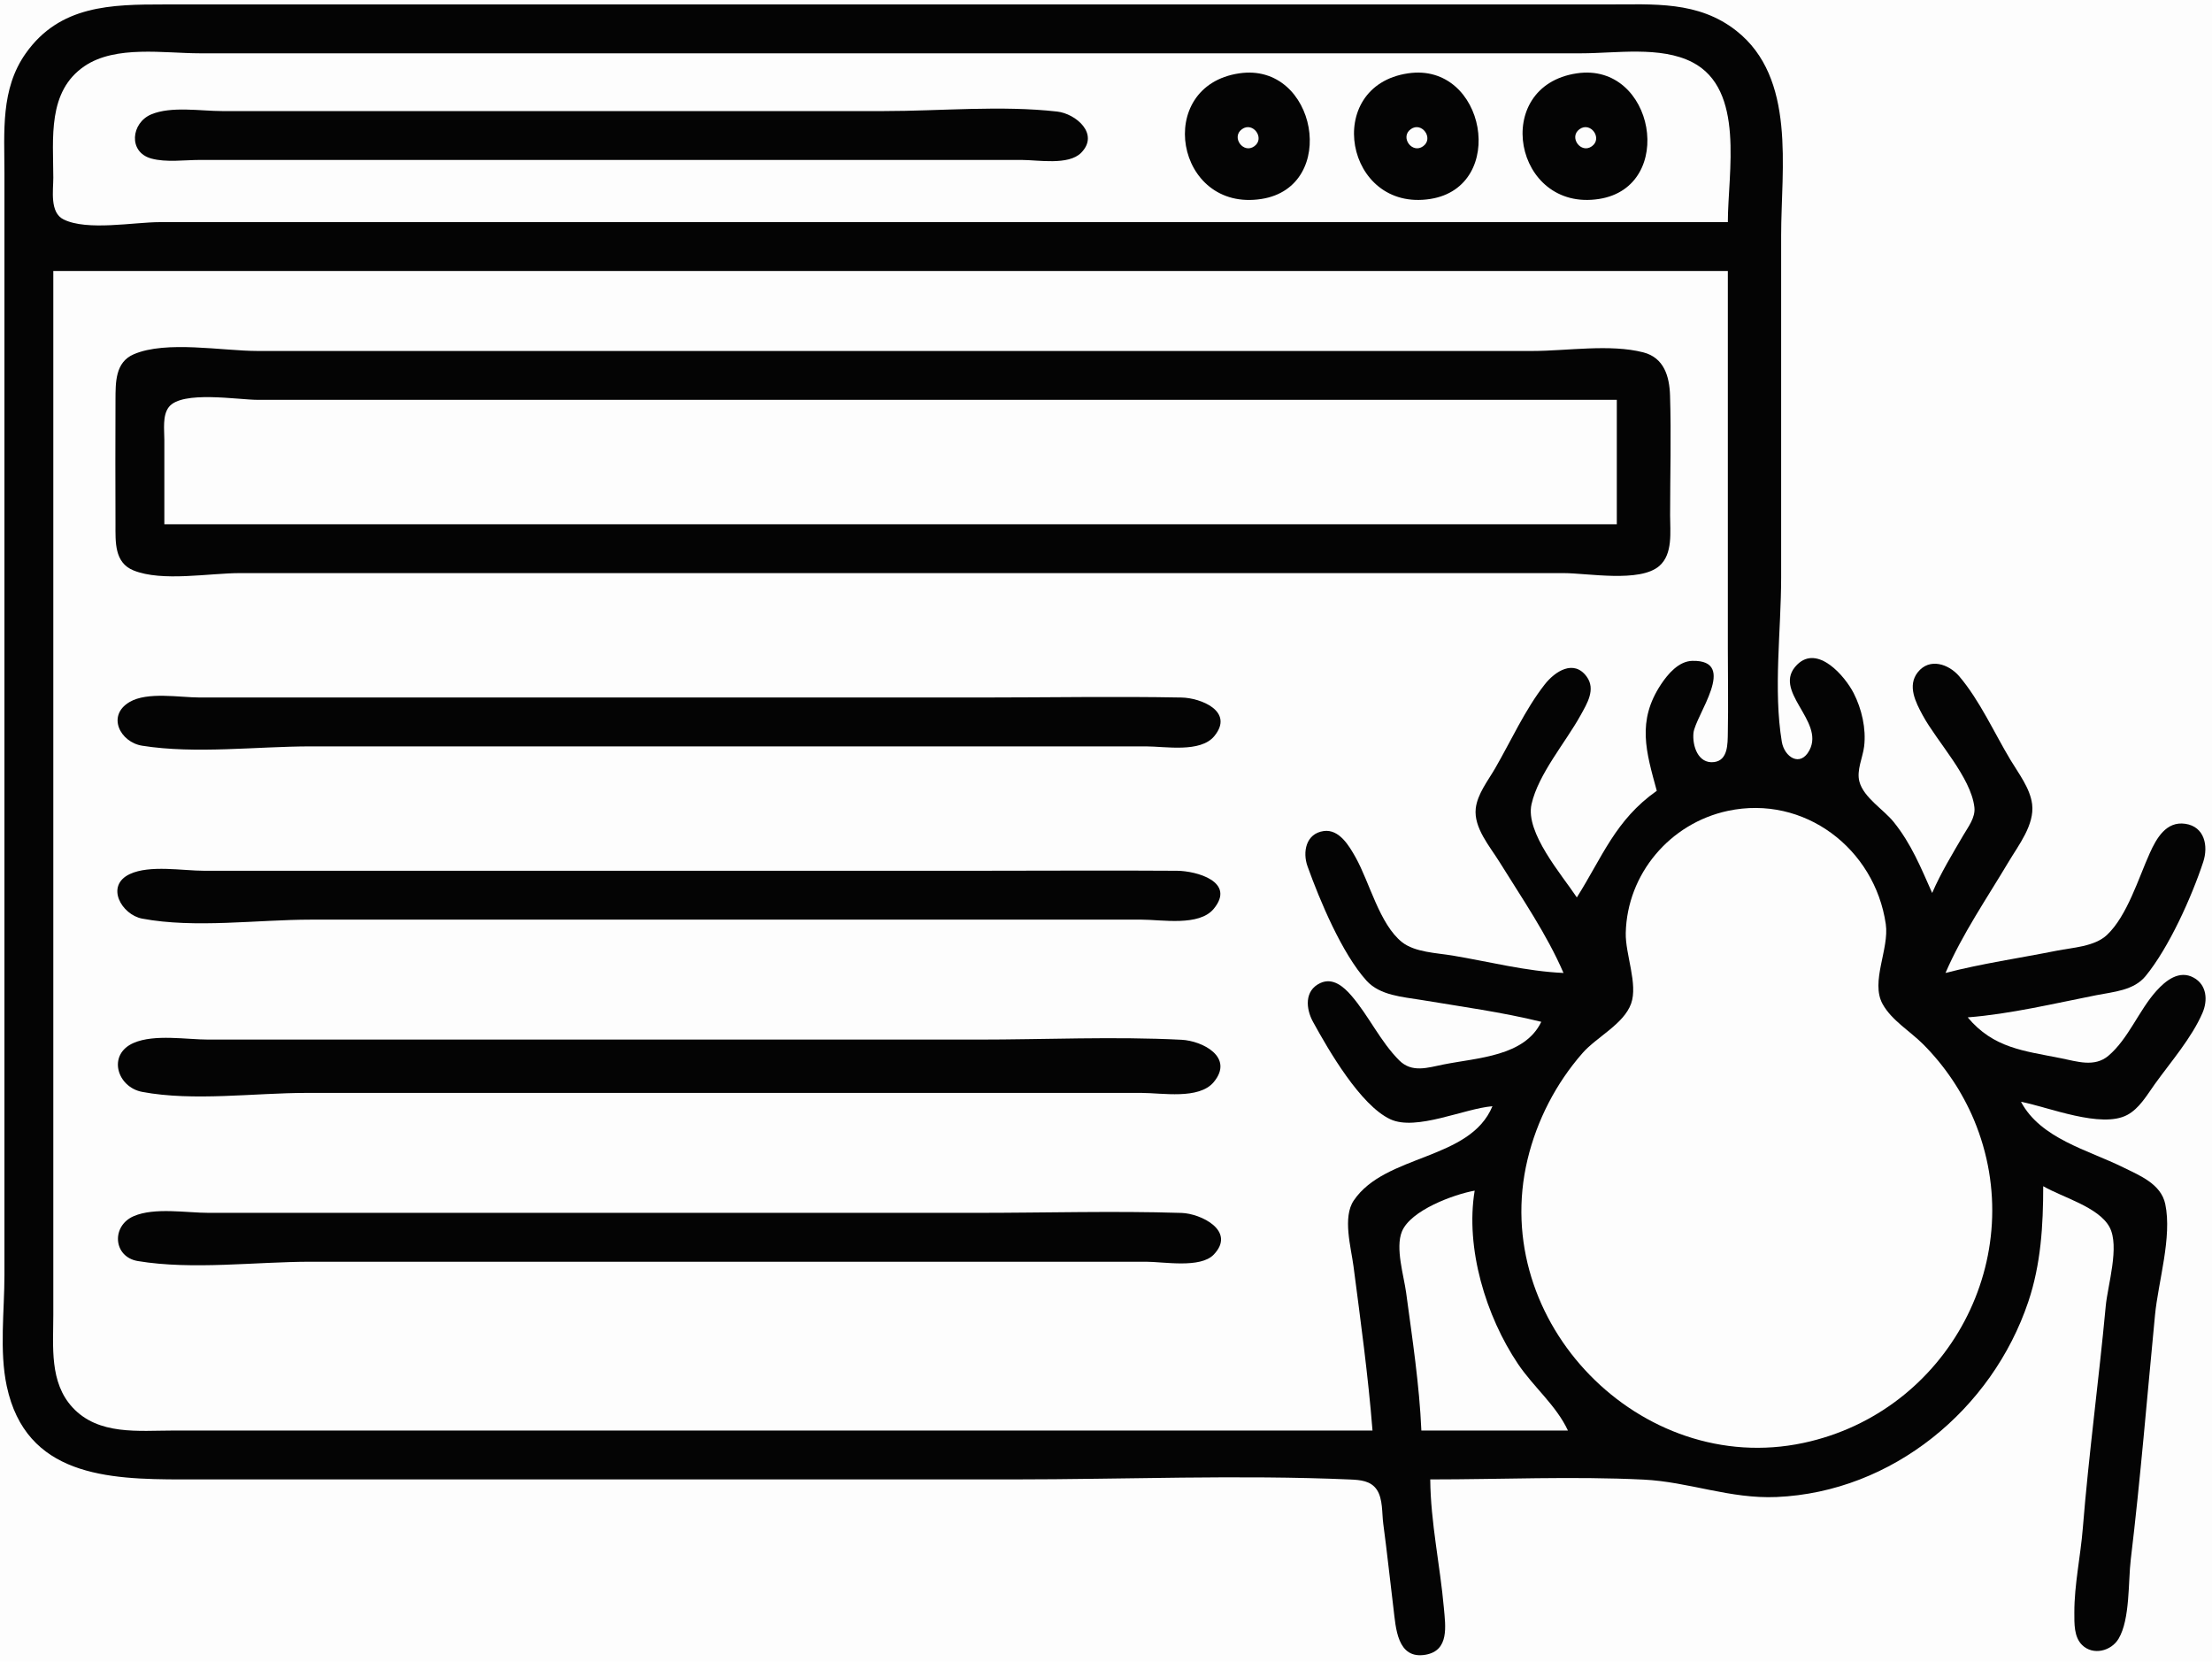 <?xml version="1.0" standalone="yes"?>
<svg xmlns="http://www.w3.org/2000/svg" width="498" height="374">
<path style="fill:#fdfdfd; stroke:none;" d="M0 0L0 374L498 374L498 0L0 0z"/>
<path style="fill:#040404; stroke:none;" d="M322 333C337.942 333 354.078 332.266 370 333.04C380.251 333.538 389.431 337.424 400 336.961C426.019 335.82 448.483 317.273 456.644 293C459.483 284.558 460 275.829 460 267C464.285 269.501 472.488 271.672 474.933 276.213C477.266 280.548 474.515 289.271 474.075 294C472.524 310.678 470.257 327.297 468.914 344C468.406 350.323 466.995 356.644 467.008 363C467.013 365.395 466.894 368.429 468.742 370.257C471.212 372.699 475.305 371.654 476.972 368.852C479.581 364.468 479.109 356.043 479.715 351C481.908 332.717 483.397 314.321 485.17 296C485.898 288.475 489.048 278.451 487.477 271.015C486.519 266.483 481.721 264.593 478 262.756C470.019 258.817 459.405 256.292 455 248C461.2 249.202 473.041 254.082 478.907 250.968C481.655 249.51 483.384 246.445 485.14 244C488.71 239.031 493.422 233.627 495.856 228C497.083 225.167 496.854 221.675 493.852 220.047C490.593 218.28 487.566 220.72 485.465 223.059C481.511 227.458 479.188 233.823 474.674 237.643C471.547 240.289 467.606 238.919 464 238.2C455.532 236.51 448.805 235.917 443 229C452.689 228.234 462.467 225.876 472 223.999C475.839 223.244 480.38 222.948 483.034 219.721C488.292 213.328 493.445 201.859 496.029 194C497.204 190.428 496.347 186.07 491.985 185.427C487.686 184.793 485.497 188.701 484.004 192.004C481.461 197.627 478.915 206.142 474.363 210.436C471.55 213.088 466.616 213.277 463 214C454.671 215.666 446.228 216.871 438 219C441.743 210.313 447.36 202.129 452.201 194C454.436 190.245 458.087 185.638 457.502 181C457.046 177.394 454.42 174.035 452.6 171C448.945 164.903 445.704 157.651 441.096 152.228C438.748 149.466 434.4 147.976 431.758 151.319C429.358 154.354 431.293 158.101 432.866 161C436.111 166.98 443.723 174.897 444.507 181.715C444.773 184.03 443.104 186.13 442.006 188.015C439.53 192.264 436.947 196.482 435 201C432.458 195.293 430.313 189.954 426.331 185.015C424.055 182.192 419.609 179.559 418.626 175.961C417.924 173.391 419.379 170.541 419.684 168C420.165 164.009 419.143 159.563 417.316 156C415.376 152.218 409.238 145.005 404.603 149.604C398.712 155.45 410.853 162.198 407.387 168.836C405.322 172.794 401.72 170.406 401.148 166.956C399.211 155.28 401 141.843 401 130L401 53C401 37.867 404.419 17.561 390.91 6.927C382.327 0.172 372.276 1 362 1L309 1L93 1L37 1C25.032 1 13.469 1.164 5.8 12.004C0.089 20.077 1 29.642 1 39L1 90L1 240L1 287C1 295.034 -0.166 304.119 1.518 312C5.839 332.223 24.191 333 41 333L75 333L228 333C253.254 333 278.772 331.92 303.999 333.019C306.221 333.116 308.614 333.289 309.972 335.318C311.365 337.398 311.102 340.609 311.424 343C312.278 349.325 312.934 355.668 313.715 362C314.249 366.325 314.514 373.587 320.96 372.458C326.324 371.517 325.423 365.979 325.074 362C324.227 352.345 322.08 342.699 322 333z"/>
<path style="fill:#fdfdfd; stroke:none;" d="M389 50C389 38.855 392.944 20.142 380.985 14C373.833 10.326 363.8 12 356 12L302 12L106 12L45 12C36.957 12 26.067 10.124 19.04 14.879C10.631 20.57 11.996 31.156 12 40C12.001 42.876 11.159 47.842 14.318 49.397C19.656 52.023 30.111 50 36 50L87 50L143 50L243 50L389 50z"/>
<path style="fill:#040404; stroke:none;" d="M279 16.508C259.71 19.364 264.626 47.811 284 44.786C301.527 42.05 296.441 13.925 279 16.508M317 16.508C297.708 19.371 302.841 47.777 322 44.786C339.506 42.053 334.503 13.91 317 16.508M355 16.508C335.579 19.39 340.85 47.776 360 44.786C377.506 42.053 372.503 13.91 355 16.508M34.059 25.742C29.51 27.646 28.809 34.24 34.059 35.682C37.411 36.603 41.551 36 45 36L67 36L193 36L230 36C233.676 36 240.544 37.278 243.396 34.397C247.612 30.137 242.175 25.579 237.999 25.109C225.321 23.682 211.762 25 199 25L83 25L50 25C45.195 25 38.572 23.854 34.059 25.742z"/>
<path style="fill:#fdfdfd; stroke:none;" d="M279.603 29.082C277.132 30.872 279.918 34.713 282.397 32.918C284.868 31.128 282.082 27.287 279.603 29.082M317.603 29.082C315.132 30.872 317.918 34.713 320.397 32.918C322.868 31.128 320.082 27.287 317.603 29.082M355.603 29.082C353.132 30.872 355.918 34.713 358.397 32.918C360.868 31.128 358.082 27.287 355.603 29.082M12 61L12 249L12 296C12 303.111 11.103 311.156 16.343 316.811C22.189 323.12 31.209 322 39 322L92 322L309 322C308.026 309.661 306.314 297.281 304.718 285C304.169 280.773 302.212 274.011 304.782 270.213C311.88 259.721 330.935 261.24 336 249C329.691 249.502 318.834 254.646 313.015 251.933C306.265 248.786 299.109 236.392 295.603 230C294.001 227.08 293.613 222.986 297.217 221.288C300.049 219.953 302.504 222.083 304.251 224.11C308.162 228.647 310.771 234.437 315.015 238.678C317.891 241.553 321.441 240.311 325 239.6C332.691 238.065 343.246 237.794 347 230C338.165 227.823 328.977 226.578 320 225.08C315.789 224.378 310.68 224.092 307.637 220.721C302.123 214.612 297.151 202.739 294.371 195C293.231 191.826 293.974 187.624 298.015 187.06C301.522 186.571 303.763 190.435 305.204 193.001C308.321 198.553 310.578 208.035 315.637 212.062C318.522 214.358 323.495 214.495 327 215.08C335.265 216.459 343.618 218.64 352 219C348.241 210.277 342.574 202.071 337.576 194C335.436 190.544 331.769 186.345 332.241 182C332.593 178.756 334.987 175.743 336.576 173C340.194 166.752 343.323 159.746 347.785 154.048C350.066 151.136 354.314 148.329 357.214 152.294C359.318 155.171 357.298 158.365 355.845 161C352.483 167.095 346.344 174.199 344.804 181C343.347 187.435 351.632 196.909 355 202C360.746 192.915 363.664 184.577 373 178C370.607 169.228 368.454 162.313 373.969 154.015C375.511 151.695 377.945 148.823 380.996 148.752C391.482 148.506 381.626 161.154 381.258 164.999C380.985 167.852 382.283 171.974 385.896 171.534C389.055 171.149 388.95 167.387 388.995 164.999C389.115 158.671 389 152.329 389 146L389 61L12 61z"/>
<path style="fill:#040404; stroke:none;" d="M30.109 79.742C25.916 81.545 26.021 86.108 26.001 90C25.952 99.332 25.981 108.667 26 118C26.008 121.932 25.707 126.639 30.059 128.397C36.498 130.997 47.105 129 54 129L107 129L292 129L352 129C357.476 129 369.195 131.195 373.566 127.397C376.667 124.702 375.999 119.667 376 116C376.003 107.014 376.266 97.981 375.985 89C375.85 84.713 374.631 80.52 369.985 79.318C362.505 77.382 352.714 79 345 79L292 79L122 79L58 79C50.087 79 37.434 76.592 30.109 79.742z"/>
<path style="fill:#fdfdfd; stroke:none;" d="M37 118L364 118L364 90L116 90L58 90C53.619 90 41.001 87.849 38.028 91.603C36.532 93.492 37.005 96.764 37 99L37 118z"/>
<path style="fill:#040404; stroke:none;" d="M29.148 158.028C23.971 161.1 27.075 167.07 32.005 167.852C44.065 169.764 57.783 168 70 168L215 168L258 168C262.348 168 270.27 169.499 273.392 165.682C277.942 160.119 270.348 157.086 266 157.005C251.012 156.723 235.991 157 221 157L82 157L45 157C40.481 157 33.173 155.639 29.148 158.028z"/>
<path style="fill:#fdfdfd; stroke:none;" d="M389 182.518C375.974 185.297 366.324 196.699 366.015 210C365.903 214.791 368.804 221.499 367.218 225.91C365.561 230.515 359.45 233.426 356.3 237.015C350.307 243.843 346.013 252.168 343.899 261C335.142 297.588 369.408 332.57 406 324.789C438.616 317.854 457.347 282.857 444.384 252C441.738 245.7 437.787 239.874 432.961 235.039C430.036 232.109 425.87 229.677 423.836 225.985C421.072 220.971 425.375 213.62 424.557 208C422.085 191.022 406.202 178.848 389 182.518z"/>
<path style="fill:#040404; stroke:none;" d="M29.228 196.742C23.629 199.363 27.369 205.897 32.015 206.772C43.876 209.003 57.928 207 70 207L214 207L257 207C261.573 207 269.951 208.567 273.253 204.566C278.292 198.461 269.331 196.031 265 196.001C249.668 195.895 234.332 196 219 196L84 196L46 196C41.13 196 33.727 194.636 29.228 196.742M30.109 234.742C24.1 237.328 26.332 244.702 32.015 245.772C43.567 247.945 57.243 246 69 246L214 246L257 246C261.59 246 269.93 247.562 273.254 243.566C277.92 237.958 270.722 234.28 266 234.04C250.749 233.266 235.272 234 220 234L86 234L47 234C41.977 234 34.805 232.722 30.109 234.742z"/>
<path style="fill:#fdfdfd; stroke:none;" d="M320 322L353 322C350.359 316.335 345.245 312.199 341.749 307C334.526 296.258 329.863 280.953 332 268C327.307 268.847 317.57 272.407 315.618 277.213C314.106 280.935 316.055 287.129 316.576 291C317.951 301.226 319.557 311.694 320 322z"/>
<path style="fill:#040404; stroke:none;" d="M30.109 273.742C25.024 275.93 25.456 282.925 31.044 283.852C43.347 285.893 57.52 284 70 284L214 284L258 284C261.971 284 270.233 285.551 273.254 282.397C278.364 277.059 270.357 273.152 266 273.015C250.699 272.535 235.309 273 220 273L86 273L47 273C41.977 273 34.805 271.722 30.109 273.742z"/>
</svg>
